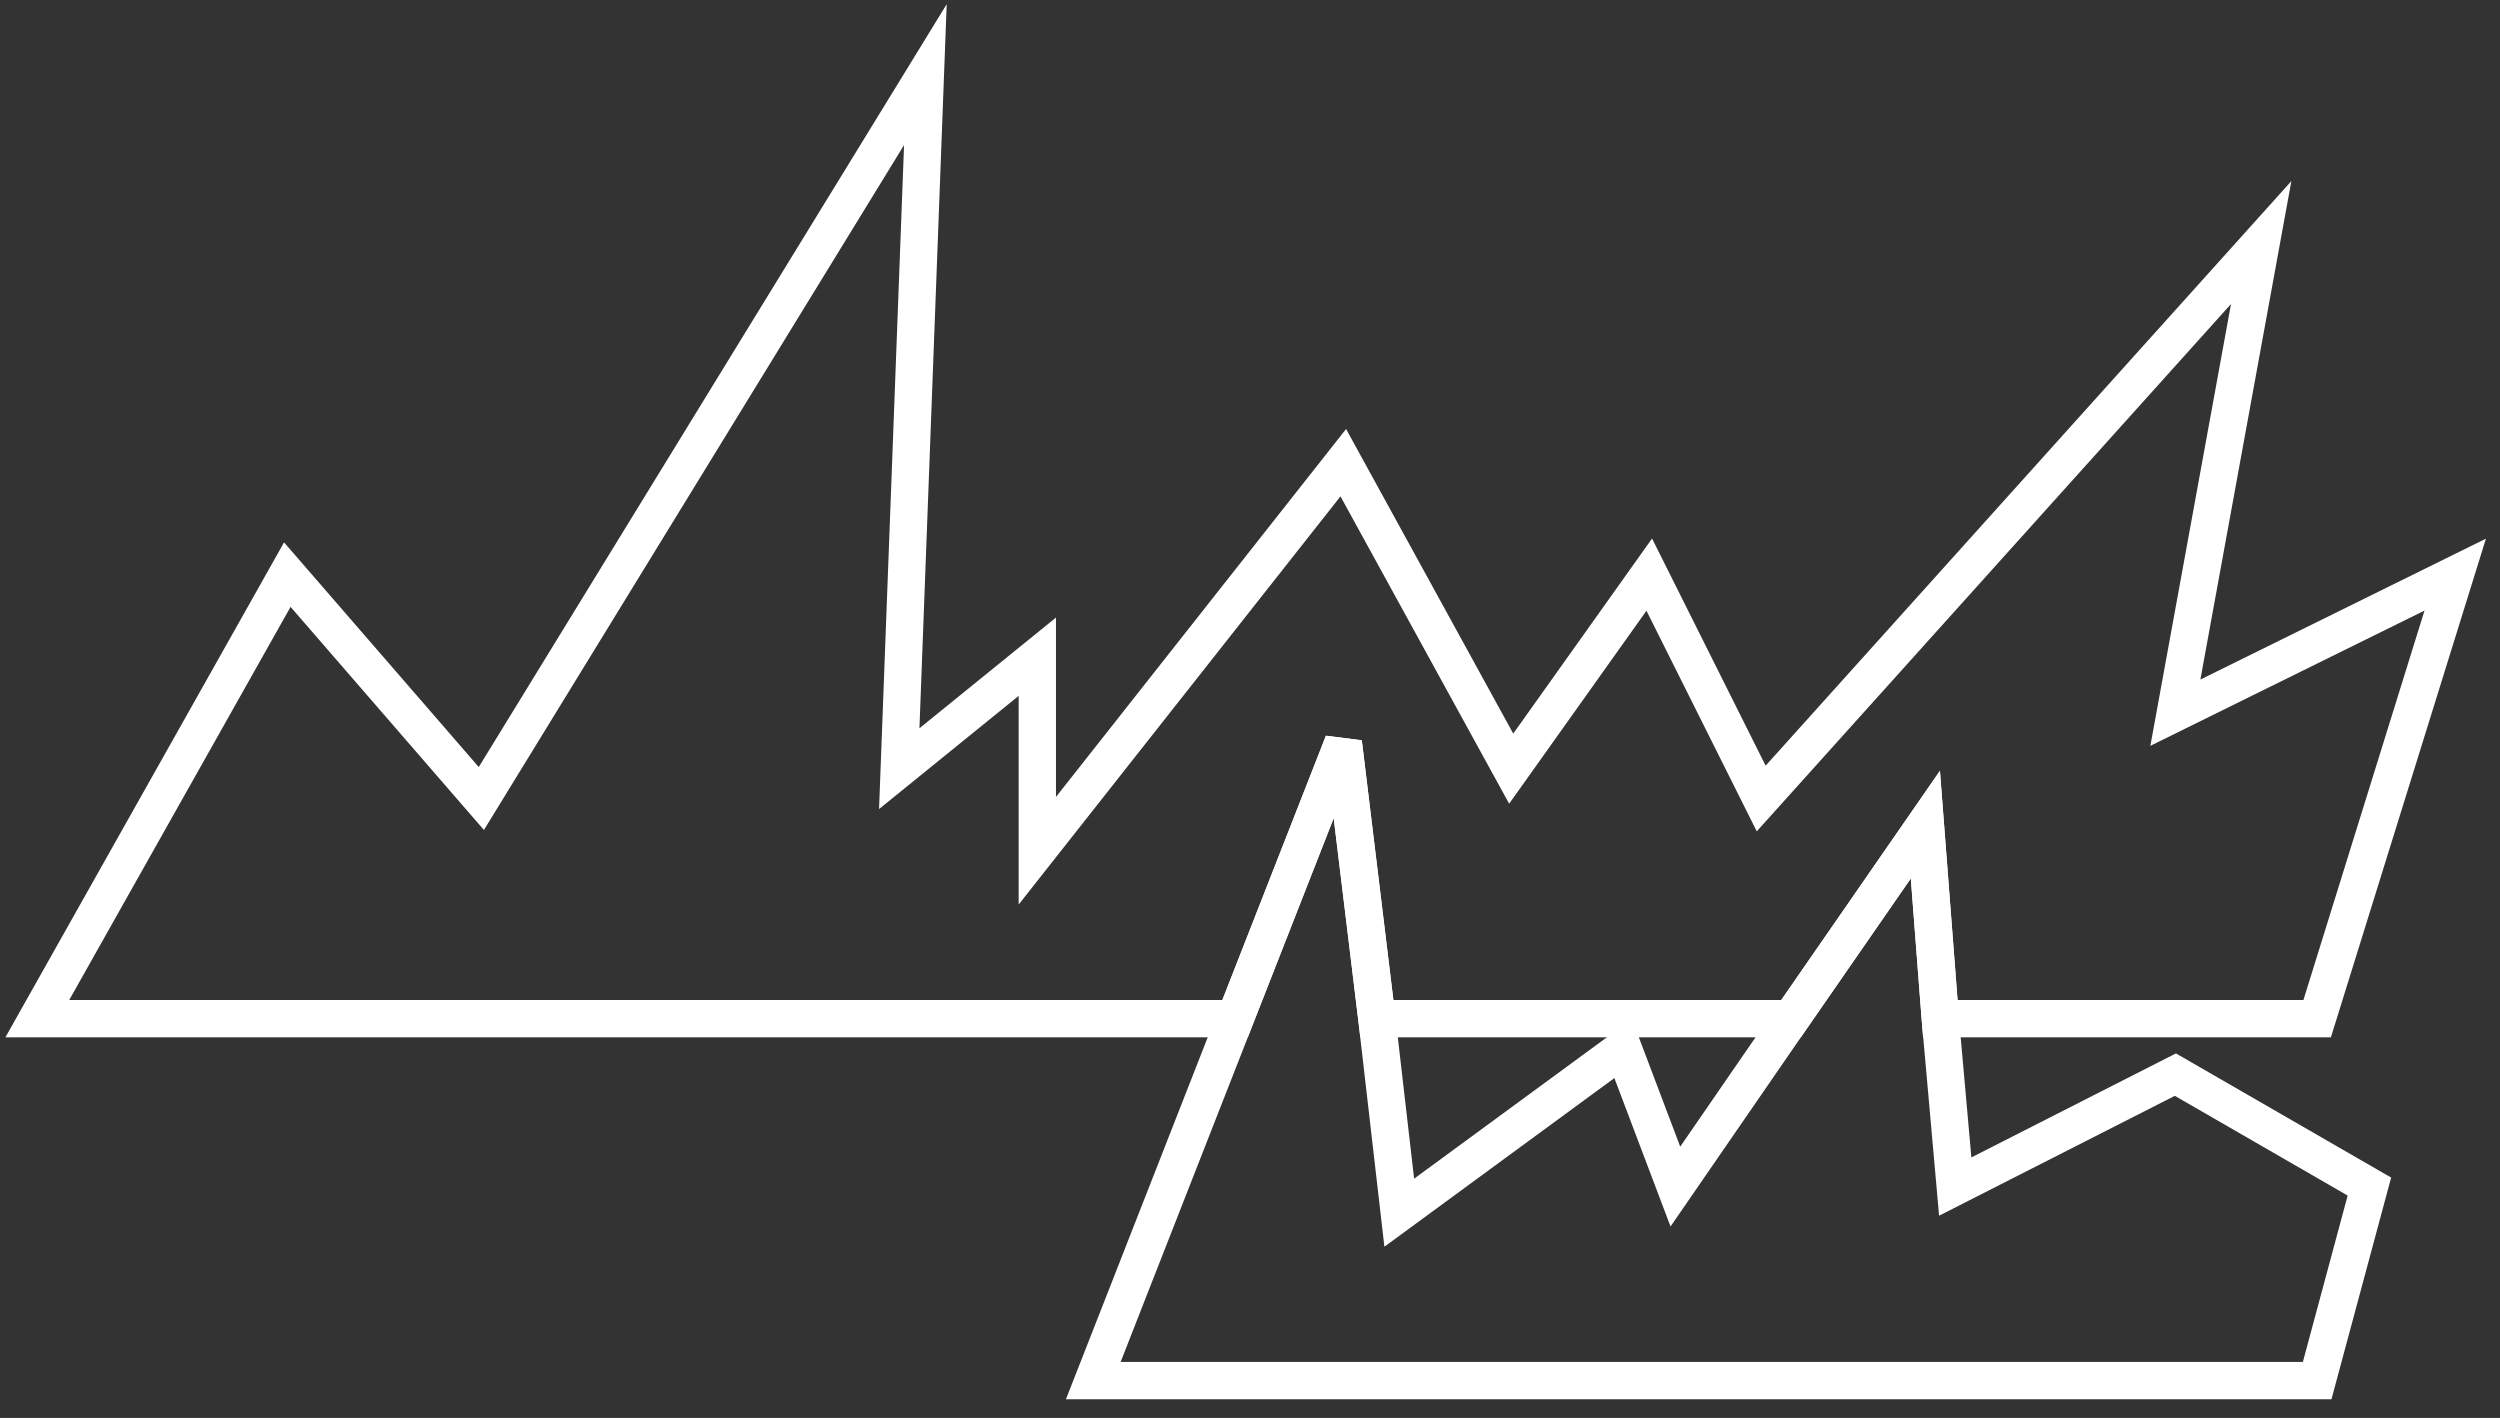<svg width="67" height="38" viewBox="0 0 67 38" fill="none" xmlns="http://www.w3.org/2000/svg">
<rect x="0" y="0" width="67" height="38" fill="#333333" stroke="none"/>
<path d="M65.8 15.4L62.1 27.3H52L51.6 22.1L48 27.3H36.9L36 19.9L33.1 27.3H1L7.7 15.4L12.9 21.4L24.8 2L24.1 20.6L27.8 17.6V22.8L36 12.4L40.5 20.6L44.2 15.4L47.2 21.4L60.6 6.5L58.3 19.1L65.8 15.4Z" stroke="white"/>
<path d="M63.5 31.8L62.1 37H29.3L33.1 27.3L36 19.9L36.9 27.3L37.5 32.5L43.5 28.1L44.9 31.8L48 27.3L51.6 22.1L52 27.3L52.4 31.8L58.3 28.8L63.5 31.8Z" stroke="white"/>
</svg>
